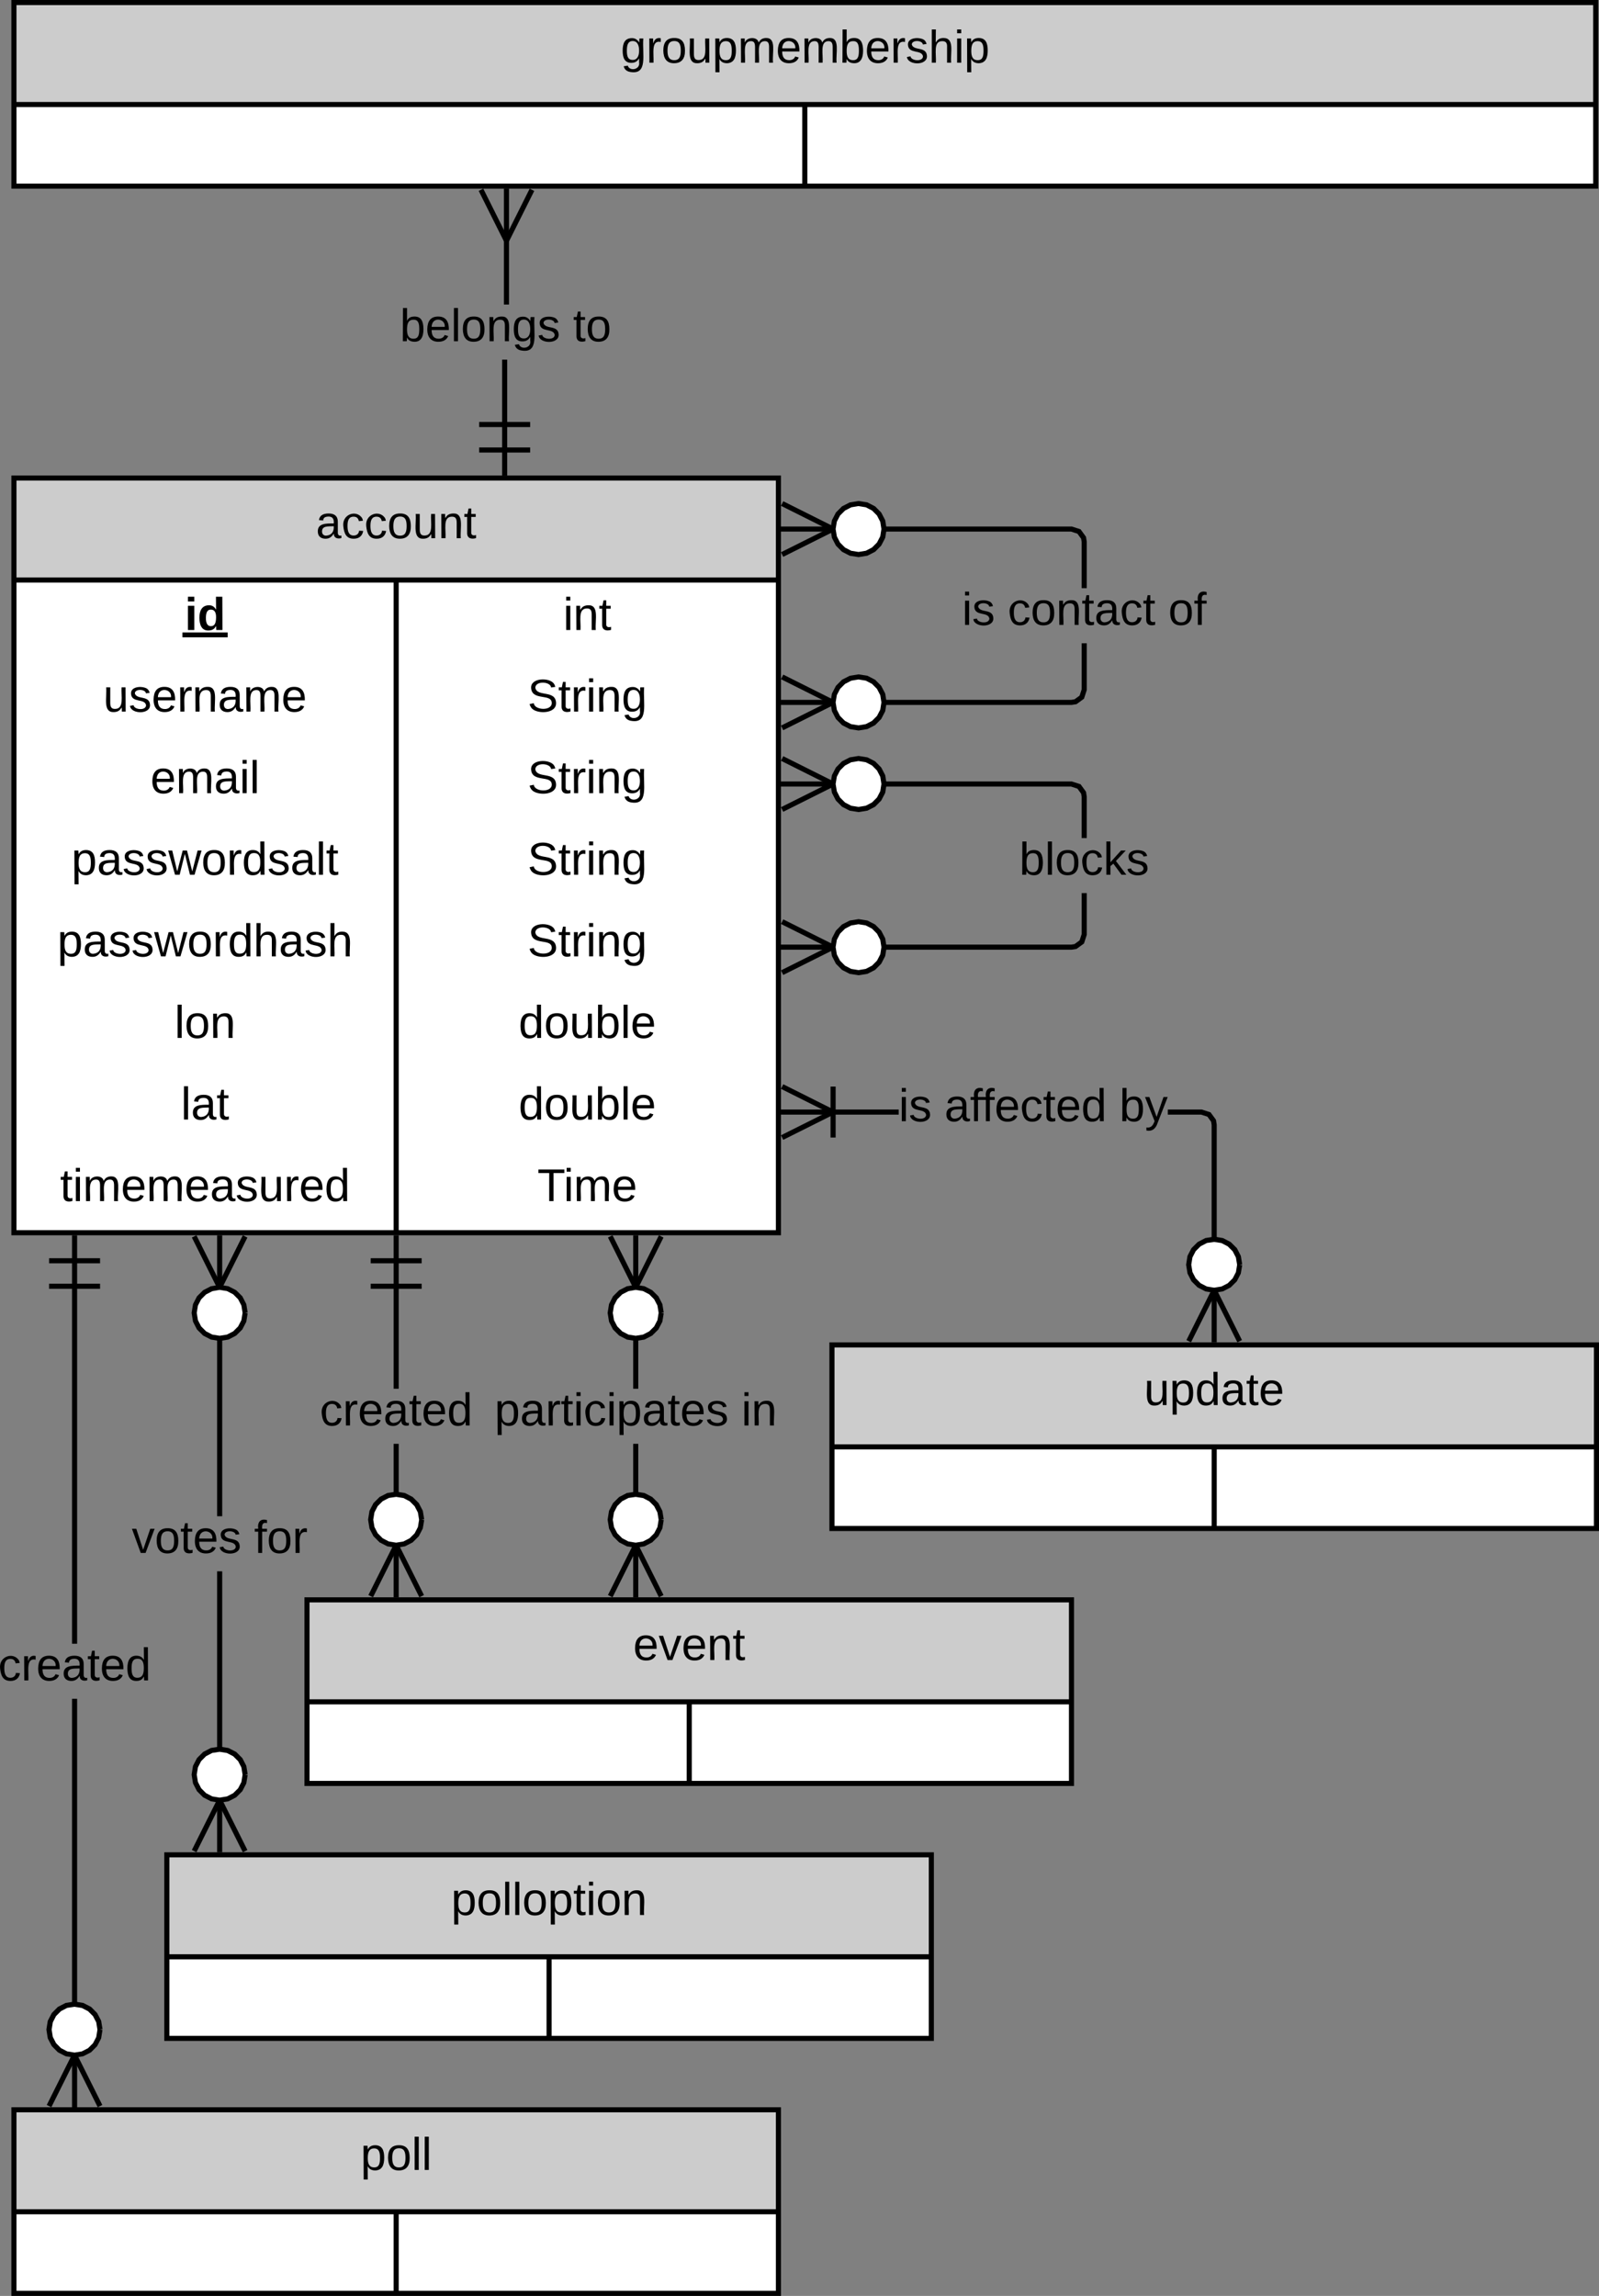 <?xml version="1.0"?>
<svg xmlns:lucid="lucid" xmlns:dc="http://purl.org/dc/elements/1.1/" xmlns:cc="http://creativecommons.org/ns#" xmlns:rdf="http://www.w3.org/1999/02/22-rdf-syntax-ns#" xmlns:svg="http://www.w3.org/2000/svg" xmlns="http://www.w3.org/2000/svg" xmlns:xlink="http://www.w3.org/1999/xlink" xmlns:sodipodi="http://sodipodi.sourceforge.net/DTD/sodipodi-0.dtd" xmlns:inkscape="http://www.inkscape.org/namespaces/inkscape" width="627.465" height="900.5" version="1.1" id="svg671" sodipodi:docname="erd-account.svg" inkscape:version="0.92.2 5c3e80d, 2017-08-06">
<rect width="100%" height="100%" fill="#808080" stroke="none"/>
<defs id="defs675"/>
<sodipodi:namedview pagecolor="#ffffff" bordercolor="#666666" borderopacity="1" objecttolerance="10" gridtolerance="10" guidetolerance="10" inkscape:pageopacity="0" inkscape:pageshadow="2" inkscape:window-width="640" inkscape:window-height="480" id="namedview673" showgrid="false" fit-margin-top="0" fit-margin-left="0" fit-margin-right="0" fit-margin-bottom="0" inkscape:zoom="0.17352941" inkscape:cx="265.46501" inkscape:cy="439.5" inkscape:window-x="0" inkscape:window-y="27" inkscape:window-maximized="0" inkscape:current-layer="svg671"/>
<g lucid:page-tab-id="h-k4kq4XdDj0" id="g669" transform="translate(-614.535,-219)">
    <path d="m 620,406.5 h 300 v 296 H 620 Z" id="path2" inkscape:connector-curvature="0" style="fill:#ffffff"/>
    <path d="m 620,406.5 h 300 v 40 H 620 Z" id="path4" inkscape:connector-curvature="0" style="fill:#cccccc"/>
    <path d="m 620,406.5 h 300 v 296 H 620 Z m 0,40 h 300 m -150,0 v 256" id="path6" inkscape:connector-curvature="0" style="fill:none;stroke:#000000;stroke-width:2"/>
    <use xlink:href="#a" transform="translate(738.5,430.1)" id="use8" x="0" y="0" width="100%" height="100%"/>
    <use xlink:href="#b" transform="translate(687.025,466.1)" id="use10" x="0" y="0" width="100%" height="100%"/>
    <use xlink:href="#c" transform="translate(835.525,466.1)" id="use12" x="0" y="0" width="100%" height="100%"/>
    <use xlink:href="#d" transform="translate(655.05,498.1)" id="use14" x="0" y="0" width="100%" height="100%"/>
    <use xlink:href="#e" transform="translate(821.55,498.1)" id="use16" x="0" y="0" width="100%" height="100%"/>
    <use xlink:href="#f" transform="translate(673.575,530.1)" id="use18" x="0" y="0" width="100%" height="100%"/>
    <use xlink:href="#e" transform="translate(821.55,530.1)" id="use20" x="0" y="0" width="100%" height="100%"/>
    <use xlink:href="#g" transform="translate(642.575,562.1)" id="use22" x="0" y="0" width="100%" height="100%"/>
    <use xlink:href="#e" transform="translate(821.55,562.1)" id="use24" x="0" y="0" width="100%" height="100%"/>
    <use xlink:href="#h" transform="translate(637.05,594.1)" id="use26" x="0" y="0" width="100%" height="100%"/>
    <use xlink:href="#e" transform="translate(821.55,594.1)" id="use28" x="0" y="0" width="100%" height="100%"/>
    <use xlink:href="#i" transform="translate(683.025,626.1)" id="use30" x="0" y="0" width="100%" height="100%"/>
    <use xlink:href="#j" transform="translate(818.025,626.1)" id="use32" x="0" y="0" width="100%" height="100%"/>
    <use xlink:href="#k" transform="translate(685.525,658.1)" id="use34" x="0" y="0" width="100%" height="100%"/>
    <use xlink:href="#j" transform="translate(818.025,658.1)" id="use36" x="0" y="0" width="100%" height="100%"/>
    <use xlink:href="#l" transform="translate(638.1,690.1)" id="use38" x="0" y="0" width="100%" height="100%"/>
    <use xlink:href="#m" transform="translate(825.4,690.1)" id="use40" x="0" y="0" width="100%" height="100%"/>
    <path d="m 735,846.5 h 300 v 72 H 735 Z" id="path42" inkscape:connector-curvature="0" style="fill:#ffffff"/>
    <path d="m 735,846.5 h 300 v 40 H 735 Z" id="path44" inkscape:connector-curvature="0" style="fill:#cccccc"/>
    <path d="m 735,846.5 h 300 v 72 H 735 Z m 0,40 h 300 m -150,0 v 32" id="path46" inkscape:connector-curvature="0" style="fill:none;stroke:#000000;stroke-width:2"/>
    <use xlink:href="#n" transform="translate(863,870.1)" id="use48" x="0" y="0" width="100%" height="100%"/>
    <path d="m 620,1046.5 h 300 v 72 H 620 Z" id="path50" inkscape:connector-curvature="0" style="fill:#ffffff"/>
    <path d="m 620,1046.5 h 300 v 40 H 620 Z" id="path52" inkscape:connector-curvature="0" style="fill:#cccccc"/>
    <path d="m 620,1046.5 h 300 v 72 H 620 Z m 0,40 h 300 m -150,0 v 32" id="path54" inkscape:connector-curvature="0" style="fill:none;stroke:#000000;stroke-width:2"/>
    <use xlink:href="#o" transform="translate(756.05,1070.1)" id="use56" x="0" y="0" width="100%" height="100%"/>
    <path d="m 680,946.5 h 300 v 72 H 680 Z" id="path58" inkscape:connector-curvature="0" style="fill:#ffffff"/>
    <path d="m 680,946.5 h 300 v 40 H 680 Z" id="path60" inkscape:connector-curvature="0" style="fill:#cccccc"/>
    <path d="m 680,946.5 h 300 v 72 H 680 Z m 0,40 h 300 m -150,0 v 32" id="path62" inkscape:connector-curvature="0" style="fill:none;stroke:#000000;stroke-width:2"/>
    <use xlink:href="#p" transform="translate(791.575,970.1)" id="use64" x="0" y="0" width="100%" height="100%"/>
    <path d="m 620,220 h 620.7 v 72 H 620 Z" id="path66" inkscape:connector-curvature="0" style="fill:#ffffff"/>
    <path d="m 620,220 h 620.7 v 40 H 620 Z" id="path68" inkscape:connector-curvature="0" style="fill:#cccccc"/>
    <path d="m 620,220 h 620.7 v 72 H 620 Z m 0,40 h 620.7 m -310.35,0 v 32" id="path70" inkscape:connector-curvature="0" style="fill:none;stroke:#000000;stroke-width:2"/>
    <use xlink:href="#q" transform="translate(858.125,243.6)" id="use72" x="0" y="0" width="100%" height="100%"/>
    <path d="m 813.57,405.5 h -2 v -45.45 h 2 z m 0.7,-67.05 h -2 V 293 h 2 z" id="path74" inkscape:connector-curvature="0"/>
    <path id="path76" d="" inkscape:connector-curvature="0" style="fill:#ffffff"/>
    <path d="m 822.57,396.5 h -20 v -2 h 20 z" id="path78" inkscape:connector-curvature="0"/>
    <path id="path80" d="" inkscape:connector-curvature="0" style="fill:#ffffff"/>
    <path d="m 822.57,386.5 h -20 v -2 h 20 z m 1.61,-92.6 -10.9,21.78 -10.9,-21.8 1.8,-0.88 9.1,18.2 9.1,-18.2 z" id="path82" inkscape:connector-curvature="0"/>
    <use xlink:href="#r" transform="translate(771.459,352.85)" id="use84" x="0" y="0" width="100%" height="100%"/>
    <use xlink:href="#s" transform="translate(839.409,352.85)" id="use86" x="0" y="0" width="100%" height="100%"/>
    <path d="m 1041,489.66 -1.1,3.4 -2.92,2.13 -1.9,0.3 H 921 v -2 h 113.92 l 1.26,-0.2 2,-1.46 0.82,-2.5 V 471.3 h 2 z m -2.43,-63.05 2.12,2.92 0.3,1.9 v 18.28 h -2 v -18.12 l -0.2,-1.26 -1.46,-2 -2.5,-0.82 H 921 v -2 h 114.16 z" id="path88" inkscape:connector-curvature="0"/>
    <path d="m 943.68,426.5 -21.8,10.9 -0.88,-1.8 18.2,-9.1 -18.2,-9.1 0.9,-1.8 z" id="path90" inkscape:connector-curvature="0"/>
    <path d="m 954.6,417 2.75,1.43 2.17,2.16 1.42,2.74 0.5,3.16 -0.5,3.16 -1.42,2.75 -2.17,2.17 -2.74,1.42 -3.15,0.5 -3.16,-0.5 -2.76,-1.43 -2.16,-2.16 -1.42,-2.74 -0.5,-3.16 0.5,-3.16 1.42,-2.75 2.16,-2.17 2.75,-1.42 3.15,-0.5 z" id="path92" inkscape:connector-curvature="0" style="fill:#ffffff"/>
    <path d="m 954.93,416.05 3.02,1.56 2.38,2.4 1.57,3.02 0.53,3.32 -0.98,0.16 0.98,0.16 -0.53,3.32 -1.57,3.02 -2.38,2.4 -3.02,1.55 -3.48,0.56 -3.48,-0.55 -3.03,-1.56 -2.38,-2.4 -1.56,-3.02 -0.57,-3.48 0.57,-3.48 1.56,-3.02 2.38,-2.4 3.03,-1.55 3.48,-0.56 z m -6.33,1.92 -2.46,1.28 -1.95,1.94 -1.28,2.46 -0.46,2.84 0.46,2.84 1.27,2.47 1.94,1.95 2.46,1.28 2.85,0.46 2.84,-0.47 2.46,-1.28 1.94,-1.94 1.28,-2.46 0.45,-2.84 -0.45,-2.84 -1.28,-2.47 -1.94,-1.95 -2.47,-1.28 -2.85,-0.46 z m -4.92,76.53 -21.8,10.9 -0.88,-1.8 18.2,-9.1 -18.2,-9.1 0.9,-1.8 z" id="path94" inkscape:connector-curvature="0"/>
    <path d="m 954.6,485 2.75,1.43 2.17,2.16 1.42,2.74 0.5,3.16 -0.5,3.16 -1.42,2.75 -2.17,2.17 -2.74,1.42 -3.15,0.5 -3.16,-0.5 -2.76,-1.43 -2.16,-2.16 -1.42,-2.74 -0.5,-3.16 0.5,-3.16 1.42,-2.75 2.16,-2.17 2.75,-1.42 3.15,-0.5 z" id="path96" inkscape:connector-curvature="0" style="fill:#ffffff"/>
    <path d="m 954.93,484.05 3.02,1.56 2.38,2.4 1.57,3.02 0.53,3.32 -0.98,0.16 0.98,0.16 -0.53,3.32 -1.57,3.02 -2.38,2.4 -3.02,1.55 -3.48,0.56 -3.48,-0.55 -3.03,-1.56 -2.38,-2.4 -1.56,-3.02 -0.57,-3.48 0.57,-3.48 1.56,-3.02 2.38,-2.4 3.03,-1.55 3.48,-0.56 z m -6.33,1.92 -2.46,1.28 -1.95,1.94 -1.28,2.46 -0.46,2.84 0.46,2.84 1.27,2.47 1.94,1.95 2.46,1.28 2.85,0.46 2.84,-0.47 2.46,-1.28 1.94,-1.94 1.28,-2.46 0.45,-2.84 -0.45,-2.84 -1.28,-2.47 -1.94,-1.95 -2.47,-1.28 -2.85,-0.46 z" id="path98" inkscape:connector-curvature="0"/>
    <use xlink:href="#t" transform="translate(992.03,464.1)" id="use100" x="0" y="0" width="100%" height="100%"/>
    <use xlink:href="#u" transform="translate(1009.98,464.1)" id="use102" x="0" y="0" width="100%" height="100%"/>
    <use xlink:href="#v" transform="translate(1072.98,464.1)" id="use104" x="0" y="0" width="100%" height="100%"/>
    <path d="m 1041,585.66 -1.1,3.4 -2.92,2.13 -1.9,0.3 H 921 v -2 h 113.92 l 1.26,-0.2 2,-1.46 0.82,-2.5 V 569.3 h 2 z m -2.43,-59.05 2.12,2.92 0.3,1.9 v 16.28 h -2 v -16.12 l -0.2,-1.26 -1.46,-2 -2.5,-0.82 H 921 v -2 h 114.16 z" id="path106" inkscape:connector-curvature="0"/>
    <path d="m 943.68,526.5 -21.8,10.9 -0.88,-1.8 18.2,-9.1 -18.2,-9.1 0.9,-1.8 z" id="path108" inkscape:connector-curvature="0"/>
    <path d="m 954.6,517 2.75,1.43 2.17,2.16 1.42,2.74 0.5,3.16 -0.5,3.16 -1.42,2.75 -2.17,2.17 -2.74,1.42 -3.15,0.5 -3.16,-0.5 -2.76,-1.43 -2.16,-2.16 -1.42,-2.74 -0.5,-3.16 0.5,-3.16 1.42,-2.75 2.16,-2.17 2.75,-1.42 3.15,-0.5 z" id="path110" inkscape:connector-curvature="0" style="fill:#ffffff"/>
    <path d="m 954.93,516.05 3.02,1.56 2.38,2.4 1.57,3.02 0.53,3.32 -0.98,0.16 0.98,0.16 -0.53,3.32 -1.57,3.02 -2.38,2.4 -3.02,1.55 -3.48,0.56 -3.48,-0.55 -3.03,-1.56 -2.38,-2.4 -1.56,-3.02 -0.57,-3.48 0.57,-3.48 1.56,-3.02 2.38,-2.4 3.03,-1.55 3.48,-0.56 z m -6.33,1.92 -2.46,1.28 -1.95,1.94 -1.28,2.46 -0.46,2.84 0.46,2.84 1.27,2.47 1.94,1.95 2.46,1.28 2.85,0.46 2.84,-0.47 2.46,-1.28 1.94,-1.94 1.28,-2.46 0.45,-2.84 -0.45,-2.84 -1.28,-2.47 -1.94,-1.95 -2.47,-1.28 -2.85,-0.46 z m -4.92,72.53 -21.8,10.9 -0.88,-1.8 18.2,-9.1 -18.2,-9.1 0.9,-1.8 z" id="path112" inkscape:connector-curvature="0"/>
    <path d="m 954.6,581 2.75,1.43 2.17,2.16 1.42,2.74 0.5,3.16 -0.5,3.16 -1.42,2.75 -2.17,2.17 -2.74,1.42 -3.15,0.5 -3.16,-0.5 -2.76,-1.43 -2.16,-2.16 -1.42,-2.74 -0.5,-3.16 0.5,-3.16 1.42,-2.75 2.16,-2.17 2.75,-1.42 3.15,-0.5 z" id="path114" inkscape:connector-curvature="0" style="fill:#ffffff"/>
    <path d="m 954.93,580.05 3.02,1.56 2.38,2.4 1.57,3.02 0.53,3.32 -0.98,0.16 0.98,0.16 -0.53,3.32 -1.57,3.02 -2.38,2.4 -3.02,1.55 -3.48,0.56 -3.48,-0.55 -3.03,-1.56 -2.38,-2.4 -1.56,-3.02 -0.57,-3.48 0.57,-3.48 1.56,-3.02 2.38,-2.4 3.03,-1.55 3.48,-0.56 z m -6.33,1.92 -2.46,1.28 -1.95,1.94 -1.28,2.46 -0.46,2.84 0.46,2.84 1.27,2.47 1.94,1.95 2.46,1.28 2.85,0.46 2.84,-0.47 2.46,-1.28 1.94,-1.94 1.28,-2.46 0.45,-2.84 -0.45,-2.84 -1.28,-2.47 -1.94,-1.95 -2.47,-1.28 -2.85,-0.46 z" id="path116" inkscape:connector-curvature="0"/>
    <use xlink:href="#w" transform="translate(1014.53,562.1)" id="use118" x="0" y="0" width="100%" height="100%"/>
    <path d="m 701.73,945.5 h -2 V 835.3 h 2 z m 0,-131.8 h -2 V 703.5 h 2 z" id="path120" inkscape:connector-curvature="0"/>
    <path d="m 711.62,704.4 -10.9,21.78 -10.9,-21.8 1.8,-0.88 9.1,18.2 9.1,-18.2 z" id="path122" inkscape:connector-curvature="0"/>
    <path d="m 703.9,724.46 2.73,1.42 2.17,2.16 1.42,2.75 0.5,3.15 -0.5,3.16 -1.42,2.75 -2.17,2.17 -2.74,1.42 -3.17,0.5 -3.16,-0.5 -2.75,-1.42 -2.16,-2.17 -1.42,-2.74 -0.5,-3.15 0.5,-3.16 1.42,-2.76 2.16,-2.16 2.75,-1.42 3.16,-0.5 z" id="path124" inkscape:connector-curvature="0" style="fill:#ffffff"/>
    <path d="m 704.2,723.5 3.03,1.56 2.4,2.38 1.55,3.03 0.54,3.32 -1,0.15 1,0.16 -0.54,3.33 -1.56,3.02 -2.4,2.38 -3,1.57 -3.5,0.56 -3.47,-0.56 -3.02,-1.57 -2.4,-2.38 -1.55,-3.02 -0.56,-3.48 0.56,-3.48 1.56,-3.03 2.4,-2.38 3,-1.56 3.5,-0.57 z m -6.32,1.92 -2.46,1.27 -1.95,1.94 -1.27,2.46 -0.46,2.85 0.46,2.84 1.27,2.46 1.95,1.94 2.46,1.28 2.85,0.45 2.84,-0.45 2.47,-1.28 1.94,-1.94 1.28,-2.47 0.46,-2.85 -0.46,-2.85 -1.28,-2.46 -1.94,-1.95 -2.47,-1.28 -2.84,-0.46 z m 13.74,219.18 -1.8,0.9 -9.1,-18.2 -9.1,18.2 -1.8,-0.9 10.9,-21.78 z" id="path126" inkscape:connector-curvature="0"/>
    <path d="m 703.9,905.56 2.73,1.42 2.17,2.17 1.42,2.74 0.5,3.15 -0.5,3.16 -1.42,2.76 -2.17,2.16 -2.74,1.42 -3.17,0.5 -3.16,-0.5 -2.75,-1.42 -2.16,-2.16 -1.42,-2.75 -0.5,-3.15 0.5,-3.16 1.42,-2.75 2.16,-2.17 2.75,-1.42 3.16,-0.5 z" id="path128" inkscape:connector-curvature="0" style="fill:#ffffff"/>
    <path d="m 704.2,904.6 3.03,1.56 2.4,2.4 1.55,3 0.54,3.33 -1,0.15 1,0.16 -0.54,3.33 -1.56,3.02 -2.4,2.4 -3,1.55 -3.5,0.56 -3.47,-0.56 -3.02,-1.56 -2.4,-2.4 -1.55,-3 -0.56,-3.5 0.56,-3.47 1.56,-3.02 2.4,-2.4 3,-1.55 3.5,-0.56 z m -6.32,1.92 -2.46,1.28 -1.95,1.94 -1.27,2.47 -0.46,2.85 0.46,2.85 1.27,2.46 1.95,1.95 2.46,1.28 2.85,0.46 2.84,-0.46 2.47,-1.27 1.94,-1.94 1.28,-2.46 0.46,-2.85 -0.46,-2.84 -1.28,-2.46 -1.94,-1.94 -2.47,-1.28 -2.84,-0.46 z" id="path130" inkscape:connector-curvature="0"/>
    <use xlink:href="#x" transform="translate(666.258,828.1)" id="use132" x="0" y="0" width="100%" height="100%"/>
    <use xlink:href="#y" transform="translate(714.258,828.1)" id="use134" x="0" y="0" width="100%" height="100%"/>
    <path d="m 644.8,1045.5 h -2 V 885.3 h 2 z m 0,-181.8 h -2 V 703.5 h 2 z" id="path136" inkscape:connector-curvature="0"/>
    <path id="path138" d="" inkscape:connector-curvature="0" style="fill:#ffffff"/>
    <path d="m 653.8,714.5 h -20 v -2 h 20 z" id="path140" inkscape:connector-curvature="0"/>
    <path id="path142" d="" inkscape:connector-curvature="0" style="fill:#ffffff"/>
    <path d="m 653.8,724.5 h -20 v -2 h 20 z m 0.88,320.1 -1.8,0.9 -9.1,-18.2 -9.1,18.2 -1.8,-0.9 10.9,-21.78 z" id="path144" inkscape:connector-curvature="0"/>
    <path d="m 646.95,1005.56 2.74,1.42 2.16,2.17 1.42,2.74 0.5,3.15 -0.5,3.16 -1.42,2.76 -2.17,2.16 -2.75,1.42 -3.16,0.5 -3.17,-0.5 -2.75,-1.42 -2.16,-2.16 -1.42,-2.75 -0.5,-3.15 0.5,-3.16 1.42,-2.75 2.16,-2.17 2.75,-1.42 3.16,-0.5 z" id="path146" inkscape:connector-curvature="0" style="fill:#ffffff"/>
    <path d="m 647.26,1004.6 3.03,1.56 2.37,2.4 1.57,3 0.53,3.33 -0.98,0.15 0.97,0.16 -0.53,3.33 -1.57,3.02 -2.38,2.4 -3.04,1.55 -3.47,0.56 -3.5,-0.56 -3.02,-1.56 -2.38,-2.4 -1.57,-3 -0.56,-3.5 0.56,-3.47 1.57,-3.02 2.38,-2.4 3.03,-1.55 3.5,-0.56 z m -6.32,1.92 -2.46,1.28 -1.95,1.94 -1.27,2.47 -0.46,2.85 0.46,2.85 1.27,2.46 1.95,1.95 2.46,1.28 2.85,0.46 2.83,-0.46 2.47,-1.27 1.94,-1.94 1.28,-2.46 0.45,-2.85 -0.45,-2.84 -1.28,-2.46 -1.94,-1.94 -2.47,-1.28 -2.84,-0.46 z" id="path148" inkscape:connector-curvature="0"/>
    <use xlink:href="#z" transform="translate(613.817,878.1)" id="use150" x="0" y="0" width="100%" height="100%"/>
    <path d="m 771,845.5 h -2 v -60.2 h 2 z m 0,-81.8 h -2 v -60.2 h 2 z" id="path152" inkscape:connector-curvature="0"/>
    <path id="path154" d="" inkscape:connector-curvature="0" style="fill:#ffffff"/>
    <path d="m 780,714.5 h -20 v -2 h 20 z" id="path156" inkscape:connector-curvature="0"/>
    <path id="path158" d="" inkscape:connector-curvature="0" style="fill:#ffffff"/>
    <path d="m 780,724.5 h -20 v -2 h 20 z m 0.9,120.1 -1.8,0.9 -9.1,-18.2 -9.1,18.2 -1.8,-0.9 10.9,-21.78 z" id="path160" inkscape:connector-curvature="0"/>
    <path d="m 773.16,805.56 2.75,1.42 2.17,2.17 1.42,2.74 0.5,3.15 -0.5,3.16 -1.43,2.76 -2.16,2.16 -2.74,1.42 -3.16,0.5 -3.16,-0.5 -2.75,-1.42 -2.17,-2.16 -1.42,-2.75 -0.5,-3.15 0.5,-3.16 1.43,-2.75 2.16,-2.17 2.74,-1.42 3.16,-0.5 z" id="path162" inkscape:connector-curvature="0" style="fill:#ffffff"/>
    <path d="m 773.48,804.6 3.02,1.56 2.4,2.4 1.55,3 0.54,3.33 -1,0.15 1,0.16 -0.55,3.33 -1.56,3.02 -2.4,2.4 -3.02,1.55 -3.48,0.56 -3.48,-0.56 -3.02,-1.56 -2.4,-2.4 -1.55,-3 -0.56,-3.5 0.55,-3.47 1.56,-3.02 2.4,-2.4 3.02,-1.55 3.48,-0.56 z m -6.32,1.92 -2.47,1.28 -1.95,1.94 -1.28,2.47 -0.46,2.85 0.47,2.85 1.28,2.46 1.94,1.95 2.46,1.28 2.84,0.46 2.84,-0.46 2.47,-1.27 1.95,-1.94 1.28,-2.46 0.46,-2.85 -0.47,-2.84 -1.28,-2.46 -1.94,-1.94 -2.46,-1.28 -2.84,-0.46 z" id="path164" inkscape:connector-curvature="0"/>
    <use xlink:href="#A" transform="translate(740.03,778.1)" id="use166" x="0" y="0" width="100%" height="100%"/>
    <path d="m 865,845.5 h -2 v -60.2 h 2 z m 0,-81.8 h -2 v -60.2 h 2 z" id="path168" inkscape:connector-curvature="0"/>
    <path d="m 874.9,704.4 -10.9,21.77 -10.9,-21.8 1.8,-0.88 9.1,18.2 9.1,-18.2 z" id="path170" inkscape:connector-curvature="0"/>
    <path d="m 867.16,724.46 2.75,1.42 2.17,2.16 1.42,2.75 0.5,3.15 -0.5,3.16 -1.43,2.75 -2.16,2.17 -2.74,1.42 -3.16,0.5 -3.16,-0.5 -2.75,-1.42 -2.17,-2.17 -1.42,-2.74 -0.5,-3.15 0.5,-3.16 1.43,-2.76 2.16,-2.16 2.74,-1.42 3.16,-0.5 z" id="path172" inkscape:connector-curvature="0" style="fill:#ffffff"/>
    <path d="m 867.48,723.5 3.02,1.56 2.4,2.38 1.55,3.03 0.54,3.32 -1,0.15 1,0.16 -0.55,3.33 -1.56,3.02 -2.4,2.38 -3.02,1.57 -3.48,0.56 -3.48,-0.56 -3.02,-1.57 -2.4,-2.38 -1.55,-3.02 -0.56,-3.48 0.55,-3.48 1.56,-3.03 2.4,-2.38 3.02,-1.56 3.48,-0.57 z m -6.32,1.92 -2.47,1.27 -1.95,1.94 -1.28,2.46 -0.46,2.85 0.47,2.84 1.28,2.46 1.94,1.94 2.46,1.28 2.84,0.45 2.84,-0.45 2.47,-1.28 1.95,-1.94 1.28,-2.47 0.46,-2.85 -0.47,-2.85 -1.28,-2.46 -1.94,-1.95 -2.46,-1.28 -2.84,-0.46 z m 13.74,119.18 -1.8,0.9 -9.1,-18.2 -9.1,18.2 -1.8,-0.9 10.9,-21.78 z" id="path174" inkscape:connector-curvature="0"/>
    <path d="m 867.16,805.56 2.75,1.42 2.17,2.17 1.42,2.74 0.5,3.15 -0.5,3.16 -1.43,2.76 -2.16,2.16 -2.74,1.42 -3.16,0.5 -3.16,-0.5 -2.75,-1.42 -2.17,-2.16 -1.42,-2.75 -0.5,-3.15 0.5,-3.16 1.43,-2.75 2.16,-2.17 2.74,-1.42 3.16,-0.5 z" id="path176" inkscape:connector-curvature="0" style="fill:#ffffff"/>
    <path d="m 867.48,804.6 3.02,1.57 2.4,2.38 1.55,3.02 0.54,3.32 -1,0.15 1,0.16 -0.55,3.33 -1.56,3.03 -2.4,2.38 -3.02,1.56 -3.48,0.57 -3.48,-0.57 -3.02,-1.56 -2.4,-2.38 -1.55,-3.03 -0.56,-3.48 0.55,-3.48 1.56,-3.02 2.4,-2.38 3.02,-1.57 3.48,-0.56 z m -6.32,1.92 -2.47,1.28 -1.95,1.94 -1.28,2.47 -0.46,2.85 0.47,2.85 1.28,2.46 1.94,1.95 2.46,1.28 2.84,0.46 2.84,-0.46 2.47,-1.27 1.95,-1.94 1.28,-2.46 0.46,-2.85 -0.47,-2.84 -1.28,-2.46 -1.94,-1.94 -2.46,-1.28 -2.84,-0.45 z" id="path178" inkscape:connector-curvature="0"/>
    <use xlink:href="#B" transform="translate(808.605,778.1)" id="use180" x="0" y="0" width="100%" height="100%"/>
    <use xlink:href="#C" transform="translate(905.455,778.1)" id="use182" x="0" y="0" width="100%" height="100%"/>
    <path d="m 941,746.5 h 300 v 72 H 941 Z" id="path184" inkscape:connector-curvature="0" style="fill:#ffffff"/>
    <path d="m 941,746.5 h 300 v 40 H 941 Z" id="path186" inkscape:connector-curvature="0" style="fill:#cccccc"/>
    <path d="m 941,746.5 h 300 v 72 H 941 Z m 0,40 h 300 m -150,0 v 32" id="path188" inkscape:connector-curvature="0" style="fill:none;stroke:#000000;stroke-width:2"/>
    <use xlink:href="#D" transform="translate(1063.5,770.1)" id="use190" x="0" y="0" width="100%" height="100%"/>
    <path d="m 1089.57,655.28 2.12,2.9 0.3,1.9 v 85.42 h -2 v -85.25 l -0.2,-1.27 -1.46,-2 -2.5,-0.8 h -13.04 v -2 h 13.36 z M 921,656.18 v -2 h 46.2 v 2 z" id="path192" inkscape:connector-curvature="0"/>
    <path d="m 943.68,655.17 -21.8,10.9 -0.88,-1.8 18.2,-9.1 -18.2,-9.1 0.9,-1.8 z" id="path194" inkscape:connector-curvature="0"/>
    <path id="path196" d="" inkscape:connector-curvature="0" style="fill:#ffffff"/>
    <path d="m 942.45,665.17 h -2 v -20 h 2 z m 159.45,79.43 -1.8,0.9 -9.1,-18.2 -9.1,18.2 -1.8,-0.9 10.9,-21.78 z" id="path198" inkscape:connector-curvature="0"/>
    <path d="m 1094.16,705.56 2.75,1.42 2.17,2.17 1.42,2.74 0.5,3.15 -0.5,3.16 -1.43,2.76 -2.16,2.16 -2.74,1.42 -3.16,0.5 -3.16,-0.5 -2.75,-1.42 -2.17,-2.16 -1.42,-2.75 -0.5,-3.15 0.5,-3.16 1.43,-2.75 2.16,-2.17 2.74,-1.42 3.16,-0.5 z" id="path200" inkscape:connector-curvature="0" style="fill:#ffffff"/>
    <path d="m 1094.48,704.6 3.02,1.57 2.4,2.38 1.55,3.02 0.54,3.32 -1,0.15 1,0.16 -0.55,3.33 -1.56,3.03 -2.4,2.38 -3.02,1.56 -3.48,0.57 -3.48,-0.57 -3.02,-1.56 -2.4,-2.38 -1.55,-3.03 -0.56,-3.48 0.55,-3.48 1.56,-3.02 2.4,-2.38 3.02,-1.57 3.48,-0.56 z m -6.32,1.92 -2.47,1.28 -1.95,1.94 -1.28,2.47 -0.46,2.85 0.47,2.85 1.28,2.46 1.94,1.95 2.46,1.28 2.84,0.46 2.84,-0.46 2.47,-1.27 1.95,-1.94 1.28,-2.46 0.46,-2.85 -0.47,-2.84 -1.28,-2.46 -1.94,-1.94 -2.46,-1.28 -2.84,-0.45 z" id="path202" inkscape:connector-curvature="0"/>
    <g id="g210">
    <use xlink:href="#E" transform="translate(967.205,658.767)" id="use204" x="0" y="0" width="100%" height="100%"/>
    <use xlink:href="#F" transform="translate(985.155,658.767)" id="use206" x="0" y="0" width="100%" height="100%"/>
    <use xlink:href="#G" transform="translate(1053.805,658.767)" id="use208" x="0" y="0" width="100%" height="100%"/>
    </g>
    <defs id="defs667">
    <path d="M 141,-36 C 126,-15 110,5 73,4 37,3 15,-17 15,-53 c -1,-64 63,-63 125,-63 3,-35 -9,-54 -41,-54 -24,1 -41,7 -42,31 l -33,-3 c 5,-37 33,-52 76,-52 45,0 72,20 72,64 v 82 c -1,20 7,32 28,27 V -1 C 169,8 139,-3 141,-36 Z M 48,-53 c 0,20 12,33 32,33 41,-3 63,-29 60,-74 -43,2 -92,-5 -92,41" id="H" inkscape:connector-curvature="0"/>
    <path d="m 96,-169 c -40,0 -48,33 -48,73 0,40 9,75 48,75 24,0 41,-14 43,-38 l 32,2 C 165,-20 140,4 97,4 38,4 21,-37 15,-95 c -10,-93 101,-131 147,-64 4,7 5,14 7,22 l -32,3 c -4,-21 -16,-35 -41,-35" id="I" inkscape:connector-curvature="0"/>
    <path d="m 100,-194 c 62,-1 85,37 85,99 1,63 -27,99 -86,99 -59,0 -83,-39 -84,-99 0,-66 28,-99 85,-99 z m -1,174 c 44,1 53,-31 53,-75 0,-43 -8,-75 -51,-75 -43,0 -53,32 -53,75 0,43 10,74 51,75" id="J" inkscape:connector-curvature="0"/>
    <path d="M 84,4 C -5,8 30,-112 23,-190 h 32 v 120 c 0,31 7,50 39,49 72,-2 45,-101 50,-169 h 31 l 1,190 h -30 c -1,-10 1,-25 -2,-33 -11,22 -28,36 -60,37" id="K" inkscape:connector-curvature="0"/>
    <path d="m 117,-194 c 89,-4 53,116 60,194 h -32 v -121 c 0,-31 -8,-49 -39,-48 C 34,-167 62,-67 57,0 H 25 l -1,-190 h 30 c 1,10 -1,24 2,32 11,-22 29,-35 61,-36" id="L" inkscape:connector-curvature="0"/>
    <path d="m 59,-47 c -2,24 18,29 38,22 V -1 C 64,9 27,4 27,-40 V -167 H 5 v -23 h 24 l 9,-43 h 21 v 43 h 35 v 23 H 59 v 120" id="M" inkscape:connector-curvature="0"/>
    <g id="a">
        <use transform="scale(0.05)" xlink:href="#H" id="use218" x="0" y="0" width="100%" height="100%"/>
        <use transform="matrix(0.05,0,0,0.05,10,0)" xlink:href="#I" id="use220" x="0" y="0" width="100%" height="100%"/>
        <use transform="matrix(0.05,0,0,0.05,19,0)" xlink:href="#I" id="use222" x="0" y="0" width="100%" height="100%"/>
        <use transform="matrix(0.05,0,0,0.05,28,0)" xlink:href="#J" id="use224" x="0" y="0" width="100%" height="100%"/>
        <use transform="matrix(0.05,0,0,0.05,38,0)" xlink:href="#K" id="use226" x="0" y="0" width="100%" height="100%"/>
        <use transform="matrix(0.05,0,0,0.05,48,0)" xlink:href="#L" id="use228" x="0" y="0" width="100%" height="100%"/>
        <use transform="matrix(0.05,0,0,0.05,58,0)" xlink:href="#M" id="use230" x="0" y="0" width="100%" height="100%"/>
    </g>
    <path d="m 25,-224 v -37 h 50 v 37 z M 25,0 V -190 H 75 V 0 H 25" id="N" inkscape:connector-curvature="0"/>
    <path d="m 88,-194 c 31,-1 46,15 58,34 l -1,-101 h 50 l 1,261 h -48 c -2,-10 0,-23 -3,-31 C 134,-8 116,4 84,4 32,4 16,-41 15,-95 c 0,-56 19,-97 73,-99 z m 17,164 c 33,0 40,-30 41,-66 1,-37 -9,-64 -41,-64 -32,0 -38,30 -39,65 0,43 13,65 39,65" id="O" inkscape:connector-curvature="0"/>
    <g id="b">
        <use transform="scale(0.05)" xlink:href="#N" id="use235" x="0" y="0" width="100%" height="100%"/>
        <use transform="matrix(0.05,0,0,0.05,5,0)" xlink:href="#O" id="use237" x="0" y="0" width="100%" height="100%"/>
        <path d="m -0.9,0.97 h 17.75 v 1.9 H -0.9 Z" id="path239" inkscape:connector-curvature="0"/>
    </g>
    <path d="m 24,-231 v -30 h 32 v 30 z M 24,0 V -190 H 56 V 0 H 24" id="P" inkscape:connector-curvature="0"/>
    <g id="c">
        <use transform="scale(0.05)" xlink:href="#P" id="use243" x="0" y="0" width="100%" height="100%"/>
        <use transform="matrix(0.05,0,0,0.05,3.95,0)" xlink:href="#L" id="use245" x="0" y="0" width="100%" height="100%"/>
        <use transform="matrix(0.05,0,0,0.05,13.95,0)" xlink:href="#M" id="use247" x="0" y="0" width="100%" height="100%"/>
    </g>
    <path d="m 135,-143 c -3,-34 -86,-38 -87,0 15,53 115,12 119,90 4,78 -150,74 -157,8 l 28,-5 c 4,36 97,45 98,0 -10,-56 -113,-15 -118,-90 -4,-57 82,-63 122,-42 12,7 21,19 24,35" id="Q" inkscape:connector-curvature="0"/>
    <path d="m 100,-194 c 63,0 86,42 84,106 H 49 c 0,40 14,67 53,68 26,1 43,-12 49,-29 l 28,8 C 168,-13 142,4 102,4 44,4 14,-33 15,-96 c 1,-61 26,-98 85,-98 z m 52,81 c 6,-60 -76,-77 -97,-28 -3,7 -6,17 -6,28 h 103" id="R" inkscape:connector-curvature="0"/>
    <path d="M 114,-163 C 36,-179 61,-72 57,0 H 25 l -1,-190 h 30 c 1,12 -1,29 2,39 6,-27 23,-49 58,-41 v 29" id="S" inkscape:connector-curvature="0"/>
    <path d="m 210,-169 c -67,3 -38,105 -44,169 h -31 v -121 c 0,-29 -5,-50 -35,-48 C 34,-165 62,-65 56,0 H 25 l -1,-190 h 30 c 1,10 -1,24 2,32 10,-44 99,-50 107,0 11,-21 27,-35 58,-36 85,-2 47,119 55,194 h -31 v -121 c 0,-29 -5,-49 -35,-48" id="T" inkscape:connector-curvature="0"/>
    <g id="d">
        <use transform="scale(0.05)" xlink:href="#K" id="use254" x="0" y="0" width="100%" height="100%"/>
        <use transform="matrix(0.05,0,0,0.05,10,0)" xlink:href="#Q" id="use256" x="0" y="0" width="100%" height="100%"/>
        <use transform="matrix(0.05,0,0,0.05,19,0)" xlink:href="#R" id="use258" x="0" y="0" width="100%" height="100%"/>
        <use transform="matrix(0.05,0,0,0.05,29,0)" xlink:href="#S" id="use260" x="0" y="0" width="100%" height="100%"/>
        <use transform="matrix(0.05,0,0,0.05,34.95,0)" xlink:href="#L" id="use262" x="0" y="0" width="100%" height="100%"/>
        <use transform="matrix(0.05,0,0,0.05,44.95,0)" xlink:href="#H" id="use264" x="0" y="0" width="100%" height="100%"/>
        <use transform="matrix(0.05,0,0,0.05,54.95,0)" xlink:href="#T" id="use266" x="0" y="0" width="100%" height="100%"/>
        <use transform="matrix(0.05,0,0,0.05,69.9,0)" xlink:href="#R" id="use268" x="0" y="0" width="100%" height="100%"/>
    </g>
    <path d="m 185,-189 c -5,-48 -123,-54 -124,2 14,75 158,14 163,119 C 227,10 103,19 49,-13 32,-23 21,-39 16,-59 l 33,-7 c 5,56 141,63 141,-1 0,-78 -155,-14 -162,-118 -5,-82 145,-84 179,-34 5,7 8,16 11,25" id="U" inkscape:connector-curvature="0"/>
    <path d="M 177,-190 C 167,-65 218,103 67,71 44,65 29,51 23,28 L 55,23 C 70,70 155,55 144,-5 V -35 C 133,-14 115,1 83,1 29,1 15,-40 15,-95 c 0,-56 16,-97 71,-98 29,-1 48,16 59,35 1,-10 0,-23 2,-32 z M 94,-22 c 36,0 50,-32 50,-73 0,-42 -14,-75 -50,-75 -39,0 -46,34 -46,75 0,41 6,73 46,73" id="V" inkscape:connector-curvature="0"/>
    <g id="e">
        <use transform="scale(0.05)" xlink:href="#U" id="use273" x="0" y="0" width="100%" height="100%"/>
        <use transform="matrix(0.05,0,0,0.05,12,0)" xlink:href="#M" id="use275" x="0" y="0" width="100%" height="100%"/>
        <use transform="matrix(0.05,0,0,0.05,17,0)" xlink:href="#S" id="use277" x="0" y="0" width="100%" height="100%"/>
        <use transform="matrix(0.05,0,0,0.05,22.95,0)" xlink:href="#P" id="use279" x="0" y="0" width="100%" height="100%"/>
        <use transform="matrix(0.05,0,0,0.05,26.9,0)" xlink:href="#L" id="use281" x="0" y="0" width="100%" height="100%"/>
        <use transform="matrix(0.05,0,0,0.05,36.9,0)" xlink:href="#V" id="use283" x="0" y="0" width="100%" height="100%"/>
    </g>
    <path d="M 24,0 V -261 H 56 V 0 H 24" id="W" inkscape:connector-curvature="0"/>
    <g id="f">
        <use transform="scale(0.05)" xlink:href="#R" id="use287" x="0" y="0" width="100%" height="100%"/>
        <use transform="matrix(0.05,0,0,0.05,10,0)" xlink:href="#T" id="use289" x="0" y="0" width="100%" height="100%"/>
        <use transform="matrix(0.05,0,0,0.05,24.95,0)" xlink:href="#H" id="use291" x="0" y="0" width="100%" height="100%"/>
        <use transform="matrix(0.05,0,0,0.05,34.95,0)" xlink:href="#P" id="use293" x="0" y="0" width="100%" height="100%"/>
        <use transform="matrix(0.05,0,0,0.05,38.9,0)" xlink:href="#W" id="use295" x="0" y="0" width="100%" height="100%"/>
    </g>
    <path d="m 115,-194 c 55,1 70,41 70,98 C 185,-39 169,2 115,4 84,4 66,-9 55,-30 L 56,75 H 24 l -1,-265 h 31 l 2,30 c 10,-21 28,-34 59,-34 z m -8,174 c 40,0 45,-34 45,-75 0,-41 -6,-73 -45,-74 -42,0 -51,32 -51,76 0,43 10,73 51,73" id="X" inkscape:connector-curvature="0"/>
    <path d="M 206,0 H 170 L 130,-164 89,0 H 53 L -1,-190 h 32 l 39,164 43,-164 h 34 l 41,164 42,-164 h 31" id="Y" inkscape:connector-curvature="0"/>
    <path d="m 85,-194 c 31,0 48,13 60,33 l -1,-100 h 32 l 1,261 h -30 c -2,-10 0,-23 -3,-31 C 134,-8 116,4 85,4 32,4 16,-35 15,-94 c 0,-66 23,-100 70,-100 z m 9,24 c -40,0 -46,34 -46,75 0,40 6,74 45,74 42,0 51,-32 51,-76 0,-42 -9,-74 -50,-73" id="Z" inkscape:connector-curvature="0"/>
    <g id="g">
        <use transform="scale(0.05)" xlink:href="#X" id="use301" x="0" y="0" width="100%" height="100%"/>
        <use transform="matrix(0.05,0,0,0.05,10,0)" xlink:href="#H" id="use303" x="0" y="0" width="100%" height="100%"/>
        <use transform="matrix(0.05,0,0,0.05,20,0)" xlink:href="#Q" id="use305" x="0" y="0" width="100%" height="100%"/>
        <use transform="matrix(0.05,0,0,0.05,29,0)" xlink:href="#Q" id="use307" x="0" y="0" width="100%" height="100%"/>
        <use transform="matrix(0.05,0,0,0.05,38,0)" xlink:href="#Y" id="use309" x="0" y="0" width="100%" height="100%"/>
        <use transform="matrix(0.05,0,0,0.05,50.95,0)" xlink:href="#J" id="use311" x="0" y="0" width="100%" height="100%"/>
        <use transform="matrix(0.05,0,0,0.05,60.95,0)" xlink:href="#S" id="use313" x="0" y="0" width="100%" height="100%"/>
        <use transform="matrix(0.05,0,0,0.05,66.9,0)" xlink:href="#Z" id="use315" x="0" y="0" width="100%" height="100%"/>
        <use transform="matrix(0.05,0,0,0.05,76.9,0)" xlink:href="#Q" id="use317" x="0" y="0" width="100%" height="100%"/>
        <use transform="matrix(0.05,0,0,0.05,85.9,0)" xlink:href="#H" id="use319" x="0" y="0" width="100%" height="100%"/>
        <use transform="matrix(0.05,0,0,0.05,95.9,0)" xlink:href="#W" id="use321" x="0" y="0" width="100%" height="100%"/>
        <use transform="matrix(0.05,0,0,0.05,99.85,0)" xlink:href="#M" id="use323" x="0" y="0" width="100%" height="100%"/>
    </g>
    <path d="M 106,-169 C 34,-169 62,-67 57,0 H 25 v -261 h 32 l -1,103 c 12,-21 28,-36 61,-36 89,0 53,116 60,194 h -32 v -121 c 2,-32 -8,-49 -39,-48" id="aa" inkscape:connector-curvature="0"/>
    <g id="h">
        <use transform="scale(0.05)" xlink:href="#X" id="use327" x="0" y="0" width="100%" height="100%"/>
        <use transform="matrix(0.05,0,0,0.05,10,0)" xlink:href="#H" id="use329" x="0" y="0" width="100%" height="100%"/>
        <use transform="matrix(0.05,0,0,0.05,20,0)" xlink:href="#Q" id="use331" x="0" y="0" width="100%" height="100%"/>
        <use transform="matrix(0.05,0,0,0.05,29,0)" xlink:href="#Q" id="use333" x="0" y="0" width="100%" height="100%"/>
        <use transform="matrix(0.05,0,0,0.05,38,0)" xlink:href="#Y" id="use335" x="0" y="0" width="100%" height="100%"/>
        <use transform="matrix(0.05,0,0,0.05,50.95,0)" xlink:href="#J" id="use337" x="0" y="0" width="100%" height="100%"/>
        <use transform="matrix(0.05,0,0,0.05,60.95,0)" xlink:href="#S" id="use339" x="0" y="0" width="100%" height="100%"/>
        <use transform="matrix(0.05,0,0,0.05,66.9,0)" xlink:href="#Z" id="use341" x="0" y="0" width="100%" height="100%"/>
        <use transform="matrix(0.05,0,0,0.05,76.9,0)" xlink:href="#aa" id="use343" x="0" y="0" width="100%" height="100%"/>
        <use transform="matrix(0.05,0,0,0.05,86.9,0)" xlink:href="#H" id="use345" x="0" y="0" width="100%" height="100%"/>
        <use transform="matrix(0.05,0,0,0.05,96.9,0)" xlink:href="#Q" id="use347" x="0" y="0" width="100%" height="100%"/>
        <use transform="matrix(0.05,0,0,0.05,105.9,0)" xlink:href="#aa" id="use349" x="0" y="0" width="100%" height="100%"/>
    </g>
    <g id="i">
        <use transform="scale(0.05)" xlink:href="#W" id="use352" x="0" y="0" width="100%" height="100%"/>
        <use transform="matrix(0.05,0,0,0.05,3.95,0)" xlink:href="#J" id="use354" x="0" y="0" width="100%" height="100%"/>
        <use transform="matrix(0.05,0,0,0.05,13.95,0)" xlink:href="#L" id="use356" x="0" y="0" width="100%" height="100%"/>
    </g>
    <path d="m 115,-194 c 53,0 69,39 70,98 C 185,-30 162,4 115,4 84,3 66,-7 56,-30 L 54,0 H 23 l 1,-261 h 32 v 101 c 10,-23 28,-34 59,-34 z m -8,174 c 40,0 45,-34 45,-75 0,-40 -5,-75 -45,-74 -42,0 -51,32 -51,76 0,43 10,73 51,73" id="ab" inkscape:connector-curvature="0"/>
    <g id="j">
        <use transform="scale(0.05)" xlink:href="#Z" id="use360" x="0" y="0" width="100%" height="100%"/>
        <use transform="matrix(0.05,0,0,0.05,10,0)" xlink:href="#J" id="use362" x="0" y="0" width="100%" height="100%"/>
        <use transform="matrix(0.05,0,0,0.05,20,0)" xlink:href="#K" id="use364" x="0" y="0" width="100%" height="100%"/>
        <use transform="matrix(0.05,0,0,0.05,30,0)" xlink:href="#ab" id="use366" x="0" y="0" width="100%" height="100%"/>
        <use transform="matrix(0.05,0,0,0.05,40,0)" xlink:href="#W" id="use368" x="0" y="0" width="100%" height="100%"/>
        <use transform="matrix(0.05,0,0,0.05,43.95,0)" xlink:href="#R" id="use370" x="0" y="0" width="100%" height="100%"/>
    </g>
    <g id="k">
        <use transform="scale(0.05)" xlink:href="#W" id="use373" x="0" y="0" width="100%" height="100%"/>
        <use transform="matrix(0.05,0,0,0.05,3.95,0)" xlink:href="#H" id="use375" x="0" y="0" width="100%" height="100%"/>
        <use transform="matrix(0.05,0,0,0.05,13.95,0)" xlink:href="#M" id="use377" x="0" y="0" width="100%" height="100%"/>
    </g>
    <g id="l">
        <use transform="scale(0.05)" xlink:href="#M" id="use380" x="0" y="0" width="100%" height="100%"/>
        <use transform="matrix(0.05,0,0,0.05,5,0)" xlink:href="#P" id="use382" x="0" y="0" width="100%" height="100%"/>
        <use transform="matrix(0.05,0,0,0.05,8.95,0)" xlink:href="#T" id="use384" x="0" y="0" width="100%" height="100%"/>
        <use transform="matrix(0.05,0,0,0.05,23.9,0)" xlink:href="#R" id="use386" x="0" y="0" width="100%" height="100%"/>
        <use transform="matrix(0.05,0,0,0.05,33.9,0)" xlink:href="#T" id="use388" x="0" y="0" width="100%" height="100%"/>
        <use transform="matrix(0.05,0,0,0.05,48.85,0)" xlink:href="#R" id="use390" x="0" y="0" width="100%" height="100%"/>
        <use transform="matrix(0.05,0,0,0.05,58.85,0)" xlink:href="#H" id="use392" x="0" y="0" width="100%" height="100%"/>
        <use transform="matrix(0.05,0,0,0.05,68.85,0)" xlink:href="#Q" id="use394" x="0" y="0" width="100%" height="100%"/>
        <use transform="matrix(0.05,0,0,0.05,77.85,0)" xlink:href="#K" id="use396" x="0" y="0" width="100%" height="100%"/>
        <use transform="matrix(0.05,0,0,0.05,87.85,0)" xlink:href="#S" id="use398" x="0" y="0" width="100%" height="100%"/>
        <use transform="matrix(0.05,0,0,0.05,93.8,0)" xlink:href="#R" id="use400" x="0" y="0" width="100%" height="100%"/>
        <use transform="matrix(0.05,0,0,0.05,103.8,0)" xlink:href="#Z" id="use402" x="0" y="0" width="100%" height="100%"/>
    </g>
    <path d="M 127,-220 V 0 H 93 V -220 H 8 v -28 h 204 v 28 h -85" id="ac" inkscape:connector-curvature="0"/>
    <g id="m">
        <use transform="scale(0.05)" xlink:href="#ac" id="use406" x="0" y="0" width="100%" height="100%"/>
        <use transform="matrix(0.05,0,0,0.05,10.3,0)" xlink:href="#P" id="use408" x="0" y="0" width="100%" height="100%"/>
        <use transform="matrix(0.05,0,0,0.05,14.25,0)" xlink:href="#T" id="use410" x="0" y="0" width="100%" height="100%"/>
        <use transform="matrix(0.05,0,0,0.05,29.2,0)" xlink:href="#R" id="use412" x="0" y="0" width="100%" height="100%"/>
    </g>
    <path d="M 108,0 H 70 L 1,-190 h 34 l 54,165 56,-165 h 34" id="ad" inkscape:connector-curvature="0"/>
    <g id="n">
        <use transform="scale(0.05)" xlink:href="#R" id="use416" x="0" y="0" width="100%" height="100%"/>
        <use transform="matrix(0.05,0,0,0.05,10,0)" xlink:href="#ad" id="use418" x="0" y="0" width="100%" height="100%"/>
        <use transform="matrix(0.05,0,0,0.05,19,0)" xlink:href="#R" id="use420" x="0" y="0" width="100%" height="100%"/>
        <use transform="matrix(0.05,0,0,0.05,29,0)" xlink:href="#L" id="use422" x="0" y="0" width="100%" height="100%"/>
        <use transform="matrix(0.05,0,0,0.05,39,0)" xlink:href="#M" id="use424" x="0" y="0" width="100%" height="100%"/>
    </g>
    <g id="o">
        <use transform="scale(0.05)" xlink:href="#X" id="use427" x="0" y="0" width="100%" height="100%"/>
        <use transform="matrix(0.05,0,0,0.05,10,0)" xlink:href="#J" id="use429" x="0" y="0" width="100%" height="100%"/>
        <use transform="matrix(0.05,0,0,0.05,20,0)" xlink:href="#W" id="use431" x="0" y="0" width="100%" height="100%"/>
        <use transform="matrix(0.05,0,0,0.05,23.95,0)" xlink:href="#W" id="use433" x="0" y="0" width="100%" height="100%"/>
    </g>
    <g id="p">
        <use transform="scale(0.05)" xlink:href="#X" id="use436" x="0" y="0" width="100%" height="100%"/>
        <use transform="matrix(0.05,0,0,0.05,10,0)" xlink:href="#J" id="use438" x="0" y="0" width="100%" height="100%"/>
        <use transform="matrix(0.05,0,0,0.05,20,0)" xlink:href="#W" id="use440" x="0" y="0" width="100%" height="100%"/>
        <use transform="matrix(0.05,0,0,0.05,23.95,0)" xlink:href="#W" id="use442" x="0" y="0" width="100%" height="100%"/>
        <use transform="matrix(0.05,0,0,0.05,27.9,0)" xlink:href="#J" id="use444" x="0" y="0" width="100%" height="100%"/>
        <use transform="matrix(0.05,0,0,0.05,37.9,0)" xlink:href="#X" id="use446" x="0" y="0" width="100%" height="100%"/>
        <use transform="matrix(0.05,0,0,0.05,47.9,0)" xlink:href="#M" id="use448" x="0" y="0" width="100%" height="100%"/>
        <use transform="matrix(0.05,0,0,0.05,52.9,0)" xlink:href="#P" id="use450" x="0" y="0" width="100%" height="100%"/>
        <use transform="matrix(0.05,0,0,0.05,56.85,0)" xlink:href="#J" id="use452" x="0" y="0" width="100%" height="100%"/>
        <use transform="matrix(0.05,0,0,0.05,66.85,0)" xlink:href="#L" id="use454" x="0" y="0" width="100%" height="100%"/>
    </g>
    <g id="q">
        <use transform="scale(0.05)" xlink:href="#V" id="use457" x="0" y="0" width="100%" height="100%"/>
        <use transform="matrix(0.05,0,0,0.05,10,0)" xlink:href="#S" id="use459" x="0" y="0" width="100%" height="100%"/>
        <use transform="matrix(0.05,0,0,0.05,15.95,0)" xlink:href="#J" id="use461" x="0" y="0" width="100%" height="100%"/>
        <use transform="matrix(0.05,0,0,0.05,25.95,0)" xlink:href="#K" id="use463" x="0" y="0" width="100%" height="100%"/>
        <use transform="matrix(0.05,0,0,0.05,35.95,0)" xlink:href="#X" id="use465" x="0" y="0" width="100%" height="100%"/>
        <use transform="matrix(0.05,0,0,0.05,45.95,0)" xlink:href="#T" id="use467" x="0" y="0" width="100%" height="100%"/>
        <use transform="matrix(0.05,0,0,0.05,60.9,0)" xlink:href="#R" id="use469" x="0" y="0" width="100%" height="100%"/>
        <use transform="matrix(0.05,0,0,0.05,70.9,0)" xlink:href="#T" id="use471" x="0" y="0" width="100%" height="100%"/>
        <use transform="matrix(0.05,0,0,0.05,85.85,0)" xlink:href="#ab" id="use473" x="0" y="0" width="100%" height="100%"/>
        <use transform="matrix(0.05,0,0,0.05,95.85,0)" xlink:href="#R" id="use475" x="0" y="0" width="100%" height="100%"/>
        <use transform="matrix(0.05,0,0,0.05,105.85,0)" xlink:href="#S" id="use477" x="0" y="0" width="100%" height="100%"/>
        <use transform="matrix(0.05,0,0,0.05,111.8,0)" xlink:href="#Q" id="use479" x="0" y="0" width="100%" height="100%"/>
        <use transform="matrix(0.05,0,0,0.05,120.8,0)" xlink:href="#aa" id="use481" x="0" y="0" width="100%" height="100%"/>
        <use transform="matrix(0.05,0,0,0.05,130.8,0)" xlink:href="#P" id="use483" x="0" y="0" width="100%" height="100%"/>
        <use transform="matrix(0.05,0,0,0.05,134.75,0)" xlink:href="#X" id="use485" x="0" y="0" width="100%" height="100%"/>
    </g>
    <g id="r">
        <use transform="scale(0.05)" xlink:href="#ab" id="use488" x="0" y="0" width="100%" height="100%"/>
        <use transform="matrix(0.05,0,0,0.05,10,0)" xlink:href="#R" id="use490" x="0" y="0" width="100%" height="100%"/>
        <use transform="matrix(0.05,0,0,0.05,20,0)" xlink:href="#W" id="use492" x="0" y="0" width="100%" height="100%"/>
        <use transform="matrix(0.05,0,0,0.05,23.95,0)" xlink:href="#J" id="use494" x="0" y="0" width="100%" height="100%"/>
        <use transform="matrix(0.05,0,0,0.05,33.95,0)" xlink:href="#L" id="use496" x="0" y="0" width="100%" height="100%"/>
        <use transform="matrix(0.05,0,0,0.05,43.95,0)" xlink:href="#V" id="use498" x="0" y="0" width="100%" height="100%"/>
        <use transform="matrix(0.05,0,0,0.05,53.95,0)" xlink:href="#Q" id="use500" x="0" y="0" width="100%" height="100%"/>
    </g>
    <g id="s">
        <use transform="scale(0.05)" xlink:href="#M" id="use503" x="0" y="0" width="100%" height="100%"/>
        <use transform="matrix(0.05,0,0,0.05,5,0)" xlink:href="#J" id="use505" x="0" y="0" width="100%" height="100%"/>
    </g>
    <g id="t">
        <use transform="scale(0.05)" xlink:href="#P" id="use508" x="0" y="0" width="100%" height="100%"/>
        <use transform="matrix(0.05,0,0,0.05,3.95,0)" xlink:href="#Q" id="use510" x="0" y="0" width="100%" height="100%"/>
    </g>
    <g id="u">
        <use transform="scale(0.05)" xlink:href="#I" id="use513" x="0" y="0" width="100%" height="100%"/>
        <use transform="matrix(0.05,0,0,0.05,9,0)" xlink:href="#J" id="use515" x="0" y="0" width="100%" height="100%"/>
        <use transform="matrix(0.05,0,0,0.05,19,0)" xlink:href="#L" id="use517" x="0" y="0" width="100%" height="100%"/>
        <use transform="matrix(0.05,0,0,0.05,29,0)" xlink:href="#M" id="use519" x="0" y="0" width="100%" height="100%"/>
        <use transform="matrix(0.05,0,0,0.05,34,0)" xlink:href="#H" id="use521" x="0" y="0" width="100%" height="100%"/>
        <use transform="matrix(0.05,0,0,0.05,44,0)" xlink:href="#I" id="use523" x="0" y="0" width="100%" height="100%"/>
        <use transform="matrix(0.05,0,0,0.05,53,0)" xlink:href="#M" id="use525" x="0" y="0" width="100%" height="100%"/>
    </g>
    <path d="m 101,-234 c -31,-9 -42,10 -38,44 h 38 v 23 H 63 V 0 H 32 V -167 H 5 v -23 h 27 c -7,-52 17,-82 69,-68 v 24" id="ae" inkscape:connector-curvature="0"/>
    <g id="v">
        <use transform="scale(0.05)" xlink:href="#J" id="use529" x="0" y="0" width="100%" height="100%"/>
        <use transform="matrix(0.05,0,0,0.05,10,0)" xlink:href="#ae" id="use531" x="0" y="0" width="100%" height="100%"/>
    </g>
    <path d="M 143,0 79,-87 56,-68 V 0 H 24 v -261 h 32 v 163 l 83,-92 h 37 l -77,82 82,108 h -38" id="af" inkscape:connector-curvature="0"/>
    <g id="w">
        <use transform="scale(0.05)" xlink:href="#ab" id="use535" x="0" y="0" width="100%" height="100%"/>
        <use transform="matrix(0.05,0,0,0.05,10,0)" xlink:href="#W" id="use537" x="0" y="0" width="100%" height="100%"/>
        <use transform="matrix(0.05,0,0,0.05,13.95,0)" xlink:href="#J" id="use539" x="0" y="0" width="100%" height="100%"/>
        <use transform="matrix(0.05,0,0,0.05,23.95,0)" xlink:href="#I" id="use541" x="0" y="0" width="100%" height="100%"/>
        <use transform="matrix(0.05,0,0,0.05,32.95,0)" xlink:href="#af" id="use543" x="0" y="0" width="100%" height="100%"/>
        <use transform="matrix(0.05,0,0,0.05,41.95,0)" xlink:href="#Q" id="use545" x="0" y="0" width="100%" height="100%"/>
    </g>
    <g id="x">
        <use transform="scale(0.05)" xlink:href="#ad" id="use548" x="0" y="0" width="100%" height="100%"/>
        <use transform="matrix(0.05,0,0,0.05,9,0)" xlink:href="#J" id="use550" x="0" y="0" width="100%" height="100%"/>
        <use transform="matrix(0.05,0,0,0.05,19,0)" xlink:href="#M" id="use552" x="0" y="0" width="100%" height="100%"/>
        <use transform="matrix(0.05,0,0,0.05,24,0)" xlink:href="#R" id="use554" x="0" y="0" width="100%" height="100%"/>
        <use transform="matrix(0.05,0,0,0.05,34,0)" xlink:href="#Q" id="use556" x="0" y="0" width="100%" height="100%"/>
    </g>
    <g id="y">
        <use transform="scale(0.05)" xlink:href="#ae" id="use559" x="0" y="0" width="100%" height="100%"/>
        <use transform="matrix(0.05,0,0,0.05,5,0)" xlink:href="#J" id="use561" x="0" y="0" width="100%" height="100%"/>
        <use transform="matrix(0.05,0,0,0.05,15,0)" xlink:href="#S" id="use563" x="0" y="0" width="100%" height="100%"/>
    </g>
    <g id="z">
        <use transform="scale(0.05)" xlink:href="#I" id="use566" x="0" y="0" width="100%" height="100%"/>
        <use transform="matrix(0.05,0,0,0.05,9,0)" xlink:href="#S" id="use568" x="0" y="0" width="100%" height="100%"/>
        <use transform="matrix(0.05,0,0,0.05,14.95,0)" xlink:href="#R" id="use570" x="0" y="0" width="100%" height="100%"/>
        <use transform="matrix(0.05,0,0,0.05,24.95,0)" xlink:href="#H" id="use572" x="0" y="0" width="100%" height="100%"/>
        <use transform="matrix(0.05,0,0,0.05,34.95,0)" xlink:href="#M" id="use574" x="0" y="0" width="100%" height="100%"/>
        <use transform="matrix(0.05,0,0,0.05,39.95,0)" xlink:href="#R" id="use576" x="0" y="0" width="100%" height="100%"/>
        <use transform="matrix(0.05,0,0,0.05,49.95,0)" xlink:href="#Z" id="use578" x="0" y="0" width="100%" height="100%"/>
    </g>
    <g id="A">
        <use transform="scale(0.05)" xlink:href="#I" id="use581" x="0" y="0" width="100%" height="100%"/>
        <use transform="matrix(0.05,0,0,0.05,9,0)" xlink:href="#S" id="use583" x="0" y="0" width="100%" height="100%"/>
        <use transform="matrix(0.05,0,0,0.05,14.95,0)" xlink:href="#R" id="use585" x="0" y="0" width="100%" height="100%"/>
        <use transform="matrix(0.05,0,0,0.05,24.95,0)" xlink:href="#H" id="use587" x="0" y="0" width="100%" height="100%"/>
        <use transform="matrix(0.05,0,0,0.05,34.95,0)" xlink:href="#M" id="use589" x="0" y="0" width="100%" height="100%"/>
        <use transform="matrix(0.05,0,0,0.05,39.95,0)" xlink:href="#R" id="use591" x="0" y="0" width="100%" height="100%"/>
        <use transform="matrix(0.05,0,0,0.05,49.95,0)" xlink:href="#Z" id="use593" x="0" y="0" width="100%" height="100%"/>
    </g>
    <g id="B">
        <use transform="scale(0.05)" xlink:href="#X" id="use596" x="0" y="0" width="100%" height="100%"/>
        <use transform="matrix(0.05,0,0,0.05,10,0)" xlink:href="#H" id="use598" x="0" y="0" width="100%" height="100%"/>
        <use transform="matrix(0.05,0,0,0.05,20,0)" xlink:href="#S" id="use600" x="0" y="0" width="100%" height="100%"/>
        <use transform="matrix(0.05,0,0,0.05,25.95,0)" xlink:href="#M" id="use602" x="0" y="0" width="100%" height="100%"/>
        <use transform="matrix(0.05,0,0,0.05,30.95,0)" xlink:href="#P" id="use604" x="0" y="0" width="100%" height="100%"/>
        <use transform="matrix(0.05,0,0,0.05,34.9,0)" xlink:href="#I" id="use606" x="0" y="0" width="100%" height="100%"/>
        <use transform="matrix(0.05,0,0,0.05,43.9,0)" xlink:href="#P" id="use608" x="0" y="0" width="100%" height="100%"/>
        <use transform="matrix(0.05,0,0,0.05,47.85,0)" xlink:href="#X" id="use610" x="0" y="0" width="100%" height="100%"/>
        <use transform="matrix(0.05,0,0,0.05,57.85,0)" xlink:href="#H" id="use612" x="0" y="0" width="100%" height="100%"/>
        <use transform="matrix(0.05,0,0,0.05,67.85,0)" xlink:href="#M" id="use614" x="0" y="0" width="100%" height="100%"/>
        <use transform="matrix(0.05,0,0,0.05,72.85,0)" xlink:href="#R" id="use616" x="0" y="0" width="100%" height="100%"/>
        <use transform="matrix(0.05,0,0,0.05,82.85,0)" xlink:href="#Q" id="use618" x="0" y="0" width="100%" height="100%"/>
    </g>
    <g id="C">
        <use transform="scale(0.05)" xlink:href="#P" id="use621" x="0" y="0" width="100%" height="100%"/>
        <use transform="matrix(0.05,0,0,0.05,3.95,0)" xlink:href="#L" id="use623" x="0" y="0" width="100%" height="100%"/>
    </g>
    <g id="D">
        <use transform="scale(0.05)" xlink:href="#K" id="use626" x="0" y="0" width="100%" height="100%"/>
        <use transform="matrix(0.05,0,0,0.05,10,0)" xlink:href="#X" id="use628" x="0" y="0" width="100%" height="100%"/>
        <use transform="matrix(0.05,0,0,0.05,20,0)" xlink:href="#Z" id="use630" x="0" y="0" width="100%" height="100%"/>
        <use transform="matrix(0.05,0,0,0.05,30,0)" xlink:href="#H" id="use632" x="0" y="0" width="100%" height="100%"/>
        <use transform="matrix(0.05,0,0,0.05,40,0)" xlink:href="#M" id="use634" x="0" y="0" width="100%" height="100%"/>
        <use transform="matrix(0.05,0,0,0.05,45,0)" xlink:href="#R" id="use636" x="0" y="0" width="100%" height="100%"/>
    </g>
    <g id="E">
        <use transform="scale(0.05)" xlink:href="#P" id="use639" x="0" y="0" width="100%" height="100%"/>
        <use transform="matrix(0.05,0,0,0.05,3.95,0)" xlink:href="#Q" id="use641" x="0" y="0" width="100%" height="100%"/>
    </g>
    <g id="F">
        <use transform="scale(0.05)" xlink:href="#H" id="use644" x="0" y="0" width="100%" height="100%"/>
        <use transform="matrix(0.05,0,0,0.05,10,0)" xlink:href="#ae" id="use646" x="0" y="0" width="100%" height="100%"/>
        <use transform="matrix(0.05,0,0,0.05,14.65,0)" xlink:href="#ae" id="use648" x="0" y="0" width="100%" height="100%"/>
        <use transform="matrix(0.05,0,0,0.05,19.65,0)" xlink:href="#R" id="use650" x="0" y="0" width="100%" height="100%"/>
        <use transform="matrix(0.05,0,0,0.05,29.65,0)" xlink:href="#I" id="use652" x="0" y="0" width="100%" height="100%"/>
        <use transform="matrix(0.05,0,0,0.05,38.65,0)" xlink:href="#M" id="use654" x="0" y="0" width="100%" height="100%"/>
        <use transform="matrix(0.05,0,0,0.05,43.65,0)" xlink:href="#R" id="use656" x="0" y="0" width="100%" height="100%"/>
        <use transform="matrix(0.05,0,0,0.05,53.65,0)" xlink:href="#Z" id="use658" x="0" y="0" width="100%" height="100%"/>
    </g>
    <path d="M 179,-190 93,31 C 79,59 56,82 12,73 V 49 C 51,55 65,29 76,-1 L 1,-190 h 34 l 57,156 54,-156 h 33" id="ag" inkscape:connector-curvature="0"/>
    <g id="G">
        <use transform="scale(0.05)" xlink:href="#ab" id="use662" x="0" y="0" width="100%" height="100%"/>
        <use transform="matrix(0.05,0,0,0.05,10,0)" xlink:href="#ag" id="use664" x="0" y="0" width="100%" height="100%"/>
    </g>
    </defs>
</g>
</svg>
